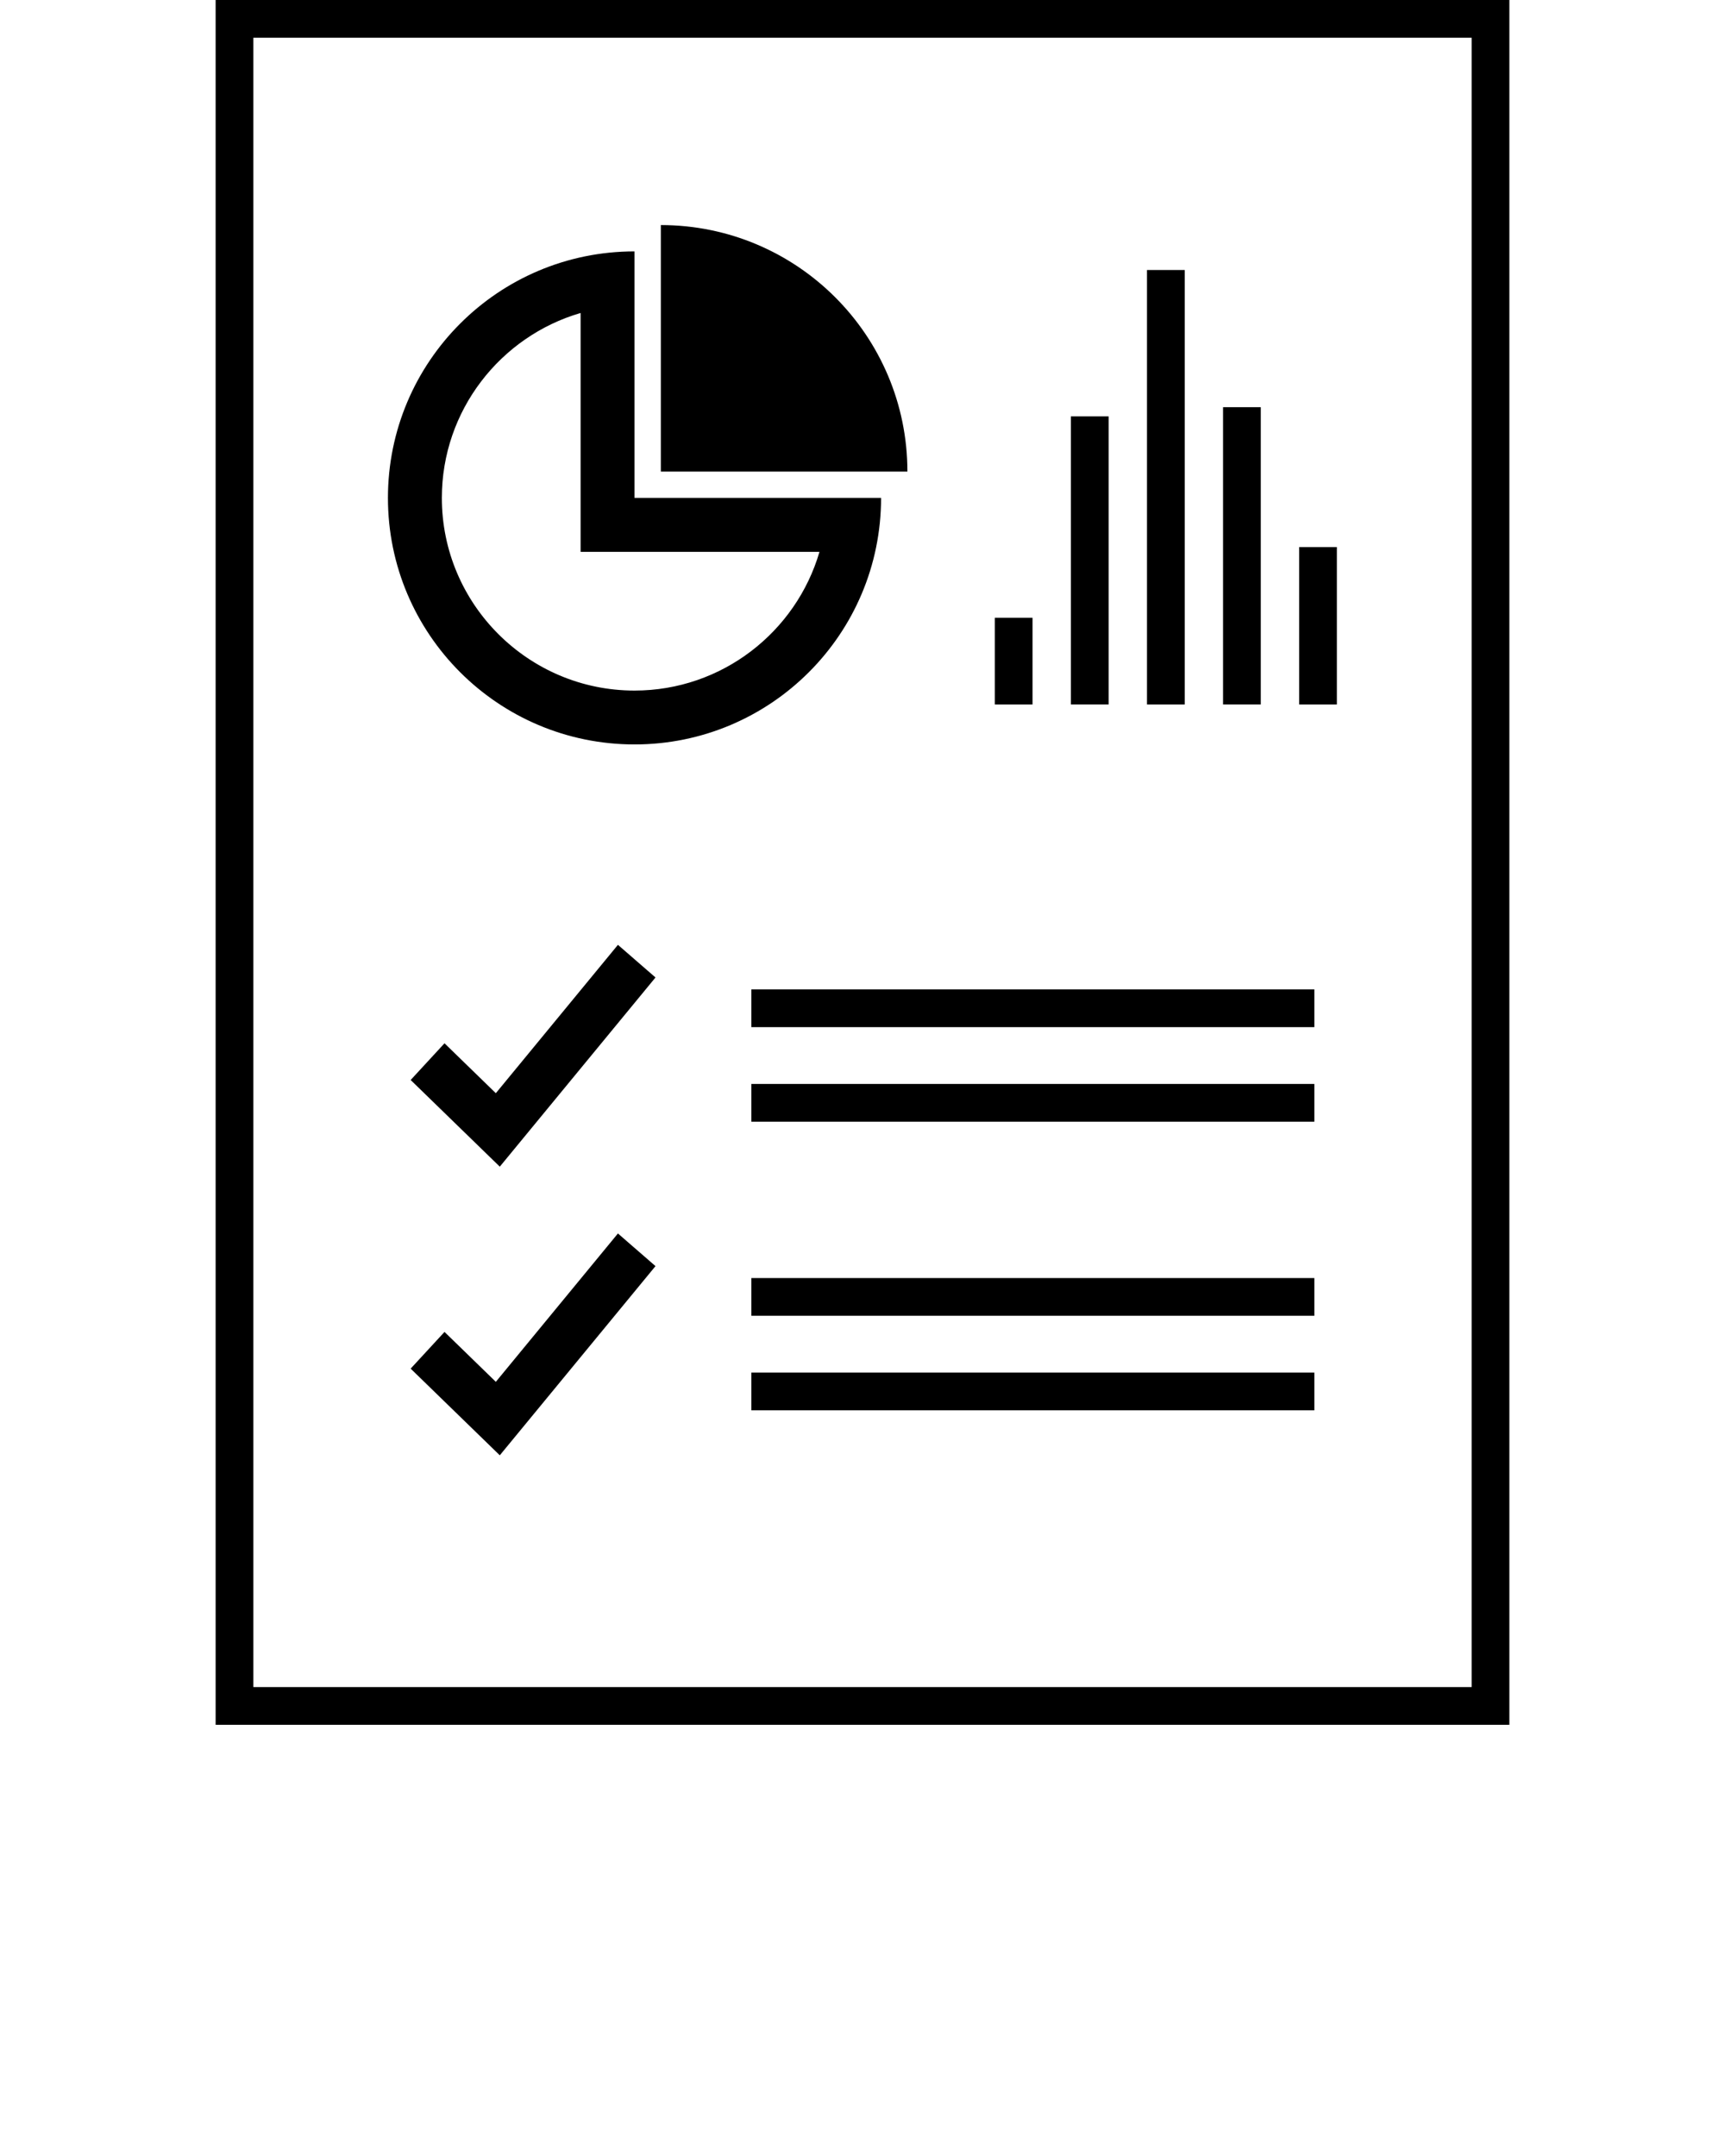 <svg xmlns="http://www.w3.org/2000/svg" xmlns:xlink="http://www.w3.org/1999/xlink" version="1.1" x="0px" y="0px" viewBox="0 0 64 80" enable-background="new 0 0 64 64" xml:space="preserve"><g display="none"><rect x="-650.076" y="-102.113" display="inline" fill="#000000" width="824.576" height="414.113"/></g><g display="none"><circle display="inline" fill="#000000" cx="32" cy="32" r="32"/><polyline display="inline" fill="#000000" points="50.7,51.17 50.7,11.057 16.722,11.057 16.722,56.361 45.509,56.361    45.509,56.361 50.7,51.17  "/><polygon display="inline" fill="#000000" points="49,49.472 49,9.333 15,9.333 15,54.667 43.806,54.667  "/><polygon display="inline" fill="#000000" points="25.572,34.167 22.364,38.066 21.015,36.754 20.126,37.719 22.468,39.997    26.56,35.024  "/><polygon display="inline" fill="#000000" points="25.572,41.753 22.364,45.652 21.015,44.341 20.126,45.305 22.468,47.583    26.56,42.611  "/><line display="inline" fill="#000000" stroke="#E0E0E0" stroke-miterlimit="10" x1="29.079" y1="35.834" x2="43.874" y2="35.834"/><line display="inline" fill="#000000" stroke="#E0E0E0" stroke-miterlimit="10" x1="29.079" y1="38.319" x2="43.874" y2="38.319"/><line display="inline" fill="#000000" stroke="#E0E0E0" stroke-miterlimit="10" x1="29.079" y1="43.42" x2="43.874" y2="43.42"/><line display="inline" fill="#000000" stroke="#E0E0E0" stroke-miterlimit="10" x1="29.079" y1="45.905" x2="43.874" y2="45.905"/><polygon display="inline" fill="#000000" points="43.806,54.667 43.806,49.472 49,49.472  "/><g display="inline"><path fill="#000000" d="M26.008,15.941c-3.579,0-6.48,2.901-6.48,6.48c0,3.579,2.901,6.48,6.48,6.48s6.48-2.901,6.48-6.48h-6.48    V15.941z"/><path fill="#000000" d="M26.7,15.249v6.48h6.48C33.18,18.15,30.279,15.249,26.7,15.249z"/><line fill="#000000" stroke="#DB2B42" stroke-miterlimit="10" x1="35.973" y1="25.57" x2="35.973" y2="27.849"/><line fill="#000000" stroke="#8AD5DD" stroke-miterlimit="10" x1="37.972" y1="20.277" x2="37.972" y2="27.849"/><line fill="#000000" stroke="#DB2B42" stroke-miterlimit="10" x1="39.972" y1="16.43" x2="39.972" y2="27.849"/><line fill="#000000" stroke="#8AD5DD" stroke-miterlimit="10" x1="41.972" y1="20.036" x2="41.972" y2="27.849"/><line fill="#000000" stroke="#DB2B42" stroke-miterlimit="10" x1="43.971" y1="23.713" x2="43.971" y2="27.849"/></g><circle display="inline" fill="#000000" cx="32" cy="32" r="32"/><polyline display="inline" fill="#000000" points="50.7,51.17 50.7,11.057 16.722,11.057 16.722,56.361 45.509,56.361    45.509,56.361 50.7,51.17  "/><polygon display="inline" fill="#000000" points="49,49.472 49,9.333 15,9.333 15,54.667 43.806,54.667  "/><polygon display="inline" fill="#000000" points="25.572,34.167 22.364,38.066 21.015,36.754 20.126,37.719 22.468,39.997    26.56,35.024  "/><polygon display="inline" fill="#000000" points="25.572,41.753 22.364,45.652 21.015,44.341 20.126,45.305 22.468,47.583    26.56,42.611  "/><line display="inline" fill="#000000" stroke="#E0E0E0" stroke-miterlimit="10" x1="29.079" y1="35.834" x2="43.874" y2="35.834"/><line display="inline" fill="#000000" stroke="#E0E0E0" stroke-miterlimit="10" x1="29.079" y1="38.319" x2="43.874" y2="38.319"/><line display="inline" fill="#000000" stroke="#E0E0E0" stroke-miterlimit="10" x1="29.079" y1="43.42" x2="43.874" y2="43.42"/><line display="inline" fill="#000000" stroke="#E0E0E0" stroke-miterlimit="10" x1="29.079" y1="45.905" x2="43.874" y2="45.905"/><polygon display="inline" fill="#000000" points="43.806,54.667 43.806,49.472 49,49.472  "/><g display="inline"><path fill="#000000" d="M26.008,15.941c-3.579,0-6.48,2.901-6.48,6.48c0,3.579,2.901,6.48,6.48,6.48s6.48-2.901,6.48-6.48h-6.48    V15.941z"/><path fill="#000000" d="M26.7,15.249v6.48h6.48C33.18,18.15,30.279,15.249,26.7,15.249z"/><line fill="#000000" stroke="#DB2B42" stroke-miterlimit="10" x1="35.973" y1="25.57" x2="35.973" y2="27.849"/><line fill="#000000" stroke="#8AD5DD" stroke-miterlimit="10" x1="37.972" y1="20.277" x2="37.972" y2="27.849"/><line fill="#000000" stroke="#DB2B42" stroke-miterlimit="10" x1="39.972" y1="16.43" x2="39.972" y2="27.849"/><line fill="#000000" stroke="#8AD5DD" stroke-miterlimit="10" x1="41.972" y1="20.036" x2="41.972" y2="27.849"/><line fill="#000000" stroke="#DB2B42" stroke-miterlimit="10" x1="43.971" y1="23.713" x2="43.971" y2="27.849"/></g></g><g display="none"><circle display="inline" fill="#000000" cx="32" cy="32" r="32"/><polygon display="inline" points="49,49.472 49,9.333 15,9.333 15,54.667 43.806,54.667  "/><polygon display="inline" fill="#000000" points="25.572,34.167 22.364,38.066 21.015,36.754 20.126,37.719 22.468,39.997    26.56,35.024  "/><polygon display="inline" fill="#000000" points="25.572,41.753 22.364,45.652 21.015,44.341 20.126,45.305 22.468,47.583    26.56,42.611  "/><line display="inline" fill="#000000" stroke="#999999" stroke-miterlimit="10" x1="29.079" y1="35.834" x2="43.874" y2="35.834"/><line display="inline" fill="#000000" stroke="#999999" stroke-miterlimit="10" x1="29.079" y1="38.319" x2="43.874" y2="38.319"/><line display="inline" fill="#000000" stroke="#999999" stroke-miterlimit="10" x1="29.079" y1="43.42" x2="43.874" y2="43.42"/><line display="inline" fill="#000000" stroke="#999999" stroke-miterlimit="10" x1="29.079" y1="45.905" x2="43.874" y2="45.905"/><polygon display="inline" fill="#000000" points="43.806,54.667 43.806,49.472 49,49.472  "/><g display="inline"><path fill="#000000" d="M26.008,15.941c-3.579,0-6.48,2.901-6.48,6.48c0,3.579,2.901,6.48,6.48,6.48s6.48-2.901,6.48-6.48h-6.48    V15.941z"/><path fill="#000000" d="M26.7,15.249v6.48h6.48C33.18,18.15,30.279,15.249,26.7,15.249z"/><line fill="#000000" stroke="#DB2B42" stroke-miterlimit="10" x1="35.973" y1="25.57" x2="35.973" y2="27.849"/><line fill="none" stroke="#000000" stroke-miterlimit="10" x1="37.972" y1="20.277" x2="37.972" y2="27.849"/><line fill="#000000" stroke="#DB2B42" stroke-miterlimit="10" x1="39.972" y1="16.43" x2="39.972" y2="27.849"/><line fill="none" stroke="#000000" stroke-miterlimit="10" x1="41.972" y1="20.036" x2="41.972" y2="27.849"/><line fill="#000000" stroke="#DB2B42" stroke-miterlimit="10" x1="43.971" y1="23.713" x2="43.971" y2="27.849"/></g></g><g display="none"><g display="inline"><polygon fill="#000000" points="56,56.667 56,0 8,0 8,64 48.667,64   "/><polygon fill="#000000" points="22.926,35.059 18.396,40.564 16.492,38.712 15.236,40.074 18.543,43.29 24.32,36.27   "/><polygon fill="#000000" points="22.926,45.769 18.396,51.274 16.492,49.422 15.236,50.784 18.543,54 24.32,46.98   "/><line fill="#000000" stroke="#E0E0E0" stroke-miterlimit="10" x1="27.876" y1="37.413" x2="48.764" y2="37.413"/><line fill="#000000" stroke="#E0E0E0" stroke-miterlimit="10" x1="27.876" y1="40.921" x2="48.764" y2="40.921"/><line fill="#000000" stroke="#E0E0E0" stroke-miterlimit="10" x1="27.876" y1="48.123" x2="48.764" y2="48.123"/><line fill="#000000" stroke="#E0E0E0" stroke-miterlimit="10" x1="27.876" y1="51.631" x2="48.764" y2="51.631"/><polygon fill="#000000" points="48.667,64 48.667,56.667 56,56.667   "/><g><path fill="#000000" d="M23.541,9.328c-5.052,0-9.148,4.096-9.148,9.148c0,5.052,4.096,9.148,9.148,9.148     s9.148-4.096,9.148-9.148h-9.148V9.328z"/><path fill="#000000" d="M24.518,8.351v9.148h9.148C33.666,12.447,29.57,8.351,24.518,8.351z"/><line fill="#000000" stroke="#DB2B42" stroke-miterlimit="10" x1="37.609" y1="22.922" x2="37.609" y2="26.14"/><line fill="#000000" stroke="#8AD5DD" stroke-miterlimit="10" x1="40.432" y1="15.45" x2="40.432" y2="26.14"/><line fill="#000000" stroke="#DB2B42" stroke-miterlimit="10" x1="43.255" y1="10.019" x2="43.255" y2="26.14"/><line fill="#000000" stroke="#8AD5DD" stroke-miterlimit="10" x1="46.078" y1="15.11" x2="46.078" y2="26.14"/><line fill="#000000" stroke="#DB2B42" stroke-miterlimit="10" x1="48.901" y1="20.301" x2="48.901" y2="26.14"/></g><polygon fill="#000000" points="56,56.667 56,0 8,0 8,64 48.667,64   "/><polygon fill="#000000" points="22.926,35.059 18.396,40.564 16.492,38.712 15.236,40.074 18.543,43.29 24.32,36.27   "/><polygon fill="#000000" points="22.926,45.769 18.396,51.274 16.492,49.422 15.236,50.784 18.543,54 24.32,46.98   "/><line fill="#000000" stroke="#E0E0E0" stroke-miterlimit="10" x1="27.876" y1="37.413" x2="48.764" y2="37.413"/><line fill="#000000" stroke="#E0E0E0" stroke-miterlimit="10" x1="27.876" y1="40.921" x2="48.764" y2="40.921"/><line fill="#000000" stroke="#E0E0E0" stroke-miterlimit="10" x1="27.876" y1="48.123" x2="48.764" y2="48.123"/><line fill="#000000" stroke="#E0E0E0" stroke-miterlimit="10" x1="27.876" y1="51.631" x2="48.764" y2="51.631"/><polygon fill="#000000" points="48.667,64 48.667,56.667 56,56.667   "/><g><path fill="#000000" d="M23.541,9.328c-5.052,0-9.148,4.096-9.148,9.148c0,5.052,4.096,9.148,9.148,9.148     s9.148-4.096,9.148-9.148h-9.148V9.328z"/><path fill="#000000" d="M24.518,8.351v9.148h9.148C33.666,12.447,29.57,8.351,24.518,8.351z"/><line fill="#000000" stroke="#DB2B42" stroke-miterlimit="10" x1="37.609" y1="22.922" x2="37.609" y2="26.14"/><line fill="#000000" stroke="#8AD5DD" stroke-miterlimit="10" x1="40.432" y1="15.45" x2="40.432" y2="26.14"/><line fill="#000000" stroke="#DB2B42" stroke-miterlimit="10" x1="43.255" y1="10.019" x2="43.255" y2="26.14"/><line fill="#000000" stroke="#8AD5DD" stroke-miterlimit="10" x1="46.078" y1="15.11" x2="46.078" y2="26.14"/><line fill="#000000" stroke="#DB2B42" stroke-miterlimit="10" x1="48.901" y1="20.301" x2="48.901" y2="26.14"/></g></g></g><g display="none"><g display="inline"><path d="M54.6,1.4v54.687L48.087,62.6H9.4V1.4H54.6 M56,0H8v64h40.667L56,56.667V0L56,0z"/></g><polyline display="inline" fill="none" stroke="#000000" stroke-width="1.4" stroke-miterlimit="10" points="48.179,63.512    48.179,56.179 55.512,56.179  "/><polygon display="inline" points="22.926,35.059 18.396,40.564 16.492,38.712 15.236,40.074 18.543,43.29 24.32,36.27  "/><polygon display="inline" points="22.926,45.769 18.396,51.274 16.492,49.422 15.236,50.784 18.543,54 24.32,46.98  "/><line display="inline" fill="none" stroke="#000000" stroke-width="1.4" stroke-miterlimit="10" x1="27.876" y1="37.413" x2="48.764" y2="37.413"/><line display="inline" fill="none" stroke="#000000" stroke-width="1.4" stroke-miterlimit="10" x1="27.876" y1="40.921" x2="48.764" y2="40.921"/><line display="inline" fill="none" stroke="#000000" stroke-width="1.4" stroke-miterlimit="10" x1="27.876" y1="48.123" x2="48.764" y2="48.123"/><line display="inline" fill="none" stroke="#000000" stroke-width="1.4" stroke-miterlimit="10" x1="27.876" y1="51.631" x2="48.764" y2="51.631"/><g display="inline"><path d="M21.541,11.613v6.863v2h2h6.863c-0.867,2.971-3.616,5.148-6.863,5.148c-3.941,0-7.148-3.206-7.148-7.148    C16.393,15.228,18.57,12.48,21.541,11.613 M23.541,9.328c-5.052,0-9.148,4.096-9.148,9.148c0,5.052,4.096,9.148,9.148,9.148    c5.052,0,9.148-4.096,9.148-9.148h-9.148V9.328L23.541,9.328z"/></g><path display="inline" d="M24.518,8.351v9.148h9.148C33.666,12.447,29.57,8.351,24.518,8.351z"/><line display="inline" fill="none" stroke="#000000" stroke-width="1.4" stroke-miterlimit="10" x1="37.609" y1="22.922" x2="37.609" y2="26.14"/><line display="inline" fill="none" stroke="#000000" stroke-width="1.4" stroke-miterlimit="10" x1="40.432" y1="15.45" x2="40.432" y2="26.14"/><line display="inline" fill="none" stroke="#000000" stroke-width="1.4" stroke-miterlimit="10" x1="43.255" y1="10.019" x2="43.255" y2="26.14"/><line display="inline" fill="none" stroke="#000000" stroke-width="1.4" stroke-miterlimit="10" x1="46.078" y1="15.11" x2="46.078" y2="26.14"/><line display="inline" fill="none" stroke="#000000" stroke-width="1.4" stroke-miterlimit="10" x1="48.901" y1="20.301" x2="48.901" y2="26.14"/><polygon display="inline" points="22.926,35.059 18.396,40.564 16.492,38.712 15.236,40.074 18.543,43.29 24.32,36.27  "/><polygon display="inline" points="22.926,45.769 18.396,51.274 16.492,49.422 15.236,50.784 18.543,54 24.32,46.98  "/><path display="inline" d="M24.518,8.351v9.148h9.148C33.666,12.447,29.57,8.351,24.518,8.351z"/></g><g display="none"><polygon display="inline" points="22.926,35.059 18.396,40.564 16.492,38.712 15.236,40.074 18.543,43.29 24.32,36.27  "/><polygon display="inline" points="22.926,45.769 18.396,51.274 16.492,49.422 15.236,50.784 18.543,54 24.32,46.98  "/><line display="inline" fill="none" stroke="#000000" stroke-width="1.4" stroke-miterlimit="10" x1="27.876" y1="37.413" x2="48.764" y2="37.413"/><line display="inline" fill="none" stroke="#000000" stroke-width="1.4" stroke-miterlimit="10" x1="27.876" y1="40.921" x2="48.764" y2="40.921"/><line display="inline" fill="none" stroke="#000000" stroke-width="1.4" stroke-miterlimit="10" x1="27.876" y1="48.123" x2="48.764" y2="48.123"/><line display="inline" fill="none" stroke="#000000" stroke-width="1.4" stroke-miterlimit="10" x1="27.876" y1="51.631" x2="48.764" y2="51.631"/><g display="inline"><path d="M21.541,11.613v6.863v2h2h6.863c-0.867,2.971-3.616,5.148-6.863,5.148c-3.941,0-7.148-3.206-7.148-7.148    C16.393,15.228,18.57,12.48,21.541,11.613 M23.541,9.328c-5.052,0-9.148,4.096-9.148,9.148c0,5.052,4.096,9.148,9.148,9.148    c5.052,0,9.148-4.096,9.148-9.148h-9.148V9.328L23.541,9.328z"/></g><path display="inline" d="M24.518,8.351v9.148h9.148C33.666,12.447,29.57,8.351,24.518,8.351z"/><line display="inline" fill="none" stroke="#000000" stroke-width="1.4" stroke-miterlimit="10" x1="37.609" y1="22.922" x2="37.609" y2="26.14"/><line display="inline" fill="none" stroke="#000000" stroke-width="1.4" stroke-miterlimit="10" x1="40.432" y1="15.45" x2="40.432" y2="26.14"/><line display="inline" fill="none" stroke="#000000" stroke-width="1.4" stroke-miterlimit="10" x1="43.255" y1="10.019" x2="43.255" y2="26.14"/><line display="inline" fill="none" stroke="#000000" stroke-width="1.4" stroke-miterlimit="10" x1="46.078" y1="15.11" x2="46.078" y2="26.14"/><line display="inline" fill="none" stroke="#000000" stroke-width="1.4" stroke-miterlimit="10" x1="48.901" y1="20.301" x2="48.901" y2="26.14"/><polygon display="inline" points="22.926,35.059 18.396,40.564 16.492,38.712 15.236,40.074 18.543,43.29 24.32,36.27  "/><polygon display="inline" points="22.926,45.769 18.396,51.274 16.492,49.422 15.236,50.784 18.543,54 24.32,46.98  "/><path display="inline" d="M24.518,8.351v9.148h9.148C33.666,12.447,29.57,8.351,24.518,8.351z"/><g display="inline"><path d="M51.231,1.4c1.858,0,3.369,1.511,3.369,3.369v54.462c0,1.858-1.511,3.369-3.369,3.369H12.769    c-1.858,0-3.369-1.511-3.369-3.369V4.769c0-1.858,1.511-3.369,3.369-3.369H51.231 M51.231,0H12.769C10.135,0,8,2.135,8,4.769    v54.462C8,61.865,10.135,64,12.769,64h38.462C53.865,64,56,61.865,56,59.231V4.769C56,2.135,53.865,0,51.231,0L51.231,0z"/></g></g><g><rect x="27.876" y="36.713" width="20.888" height="1.4"/><rect x="27.876" y="40.221" width="20.888" height="1.4"/><rect x="27.876" y="47.423" width="20.888" height="1.4"/><rect x="27.876" y="50.931" width="20.888" height="1.4"/><path d="M23.541,27.623c5.052,0,9.148-4.096,9.148-9.148h-9.148V9.328c-5.052,0-9.148,4.096-9.148,9.148   S18.489,27.623,23.541,27.623z M21.541,11.613v6.863v2h2h6.863c-0.867,2.971-3.616,5.148-6.863,5.148   c-3.941,0-7.148-3.206-7.148-7.148C16.393,15.228,18.57,12.48,21.541,11.613z"/><rect x="36.908" y="22.923" width="1.4" height="3.217"/><rect x="39.731" y="15.45" width="1.4" height="10.689"/><rect x="42.555" y="10.019" width="1.4" height="16.121"/><rect x="45.377" y="15.109" width="1.4" height="11.03"/><rect x="48.2" y="20.301" width="1.4" height="5.839"/><polygon points="18.396,40.564 16.492,38.712 15.236,40.074 18.543,43.29 24.32,36.27 22.926,35.059  "/><polygon points="18.396,51.274 16.492,49.422 15.236,50.784 18.543,54 24.32,46.98 22.926,45.769  "/><path d="M24.518,8.351v9.148h9.148C33.666,12.447,29.57,8.351,24.518,8.351z"/><path d="M56,0H8v64h48V0z M54.6,62.6H9.4V1.4h45.2V62.6z"/></g><g display="none"><g display="inline"><polygon fill="#000000" stroke="#222020" stroke-miterlimit="10" points="48.535,63.75 8.189,63.75 8.189,0.25 55.811,0.25     55.811,56.474   "/><polyline fill="#000000" stroke="#222020" stroke-miterlimit="10" points="48.433,63.648 48.433,56.372 55.708,56.372   "/></g><polygon display="inline" fill="#000000" stroke="#222020" stroke-miterlimit="10" points="22.926,35.059 18.396,40.564    16.492,38.712 15.236,40.074 18.543,43.29 24.32,36.27  "/><polygon display="inline" fill="#000000" stroke="#222020" stroke-miterlimit="10" points="22.926,45.769 18.396,51.274    16.492,49.422 15.236,50.784 18.543,54 24.32,46.98  "/><line display="inline" fill="#000000" stroke="#222020" stroke-miterlimit="10" x1="27.876" y1="37.413" x2="48.764" y2="37.413"/><line display="inline" fill="#000000" stroke="#222020" stroke-miterlimit="10" x1="27.876" y1="40.921" x2="48.764" y2="40.921"/><line display="inline" fill="#000000" stroke="#222020" stroke-miterlimit="10" x1="27.876" y1="48.123" x2="48.764" y2="48.123"/><line display="inline" fill="#000000" stroke="#222020" stroke-miterlimit="10" x1="27.876" y1="51.631" x2="48.764" y2="51.631"/><g display="inline"><path fill="#000000" d="M22.541,10.389v8.087v1h1h8.087c-0.494,4.023-3.932,7.148-8.087,7.148c-4.493,0-8.148-3.655-8.148-8.148    C15.393,14.321,18.518,10.883,22.541,10.389 M23.541,9.328c-5.052,0-9.148,4.096-9.148,9.148c0,5.052,4.096,9.148,9.148,9.148    c5.052,0,9.148-4.096,9.148-9.148h-9.148V9.328L23.541,9.328z"/></g><g display="inline"><path fill="#000000" d="M25.518,9.412c3.695,0.454,6.633,3.391,7.087,7.087h-7.087V9.412 M24.518,8.351v9.148h9.148    C33.666,12.447,29.57,8.351,24.518,8.351L24.518,8.351z"/></g><line display="inline" fill="#000000" stroke="#222020" stroke-miterlimit="10" x1="37.609" y1="22.922" x2="37.609" y2="26.14"/><line display="inline" fill="#000000" stroke="#222020" stroke-miterlimit="10" x1="40.432" y1="15.45" x2="40.432" y2="26.14"/><line display="inline" fill="#000000" stroke="#222020" stroke-miterlimit="10" x1="43.255" y1="10.019" x2="43.255" y2="26.14"/><line display="inline" fill="#000000" stroke="#222020" stroke-miterlimit="10" x1="46.078" y1="15.11" x2="46.078" y2="26.14"/><line display="inline" fill="#000000" stroke="#222020" stroke-miterlimit="10" x1="48.901" y1="20.301" x2="48.901" y2="26.14"/><polygon display="inline" fill="#000000" stroke="#222020" stroke-miterlimit="10" points="22.926,35.059 18.396,40.564    16.492,38.712 15.236,40.074 18.543,43.29 24.32,36.27  "/><polygon display="inline" fill="#000000" stroke="#222020" stroke-miterlimit="10" points="22.926,45.769 18.396,51.274    16.492,49.422 15.236,50.784 18.543,54 24.32,46.98  "/><g display="inline"><path fill="#000000" d="M25.518,9.412c3.695,0.454,6.633,3.391,7.087,7.087h-7.087V9.412 M24.518,8.351v9.148h9.148    C33.666,12.447,29.57,8.351,24.518,8.351L24.518,8.351z"/></g></g><g display="none"><g display="inline"><g><g><g><path fill="#000000" d="M48.562,63.224c-6.529,0-13.059,0-19.588,0c-4.703,0-9.407,0-14.11,0c-1.022,0-6.033,0.298-6.238,0.062       c-0.02-0.023,0.196-3.828,0.196-4.421c0-3.621,0-7.243,0-10.864c0-9.786,0-19.572,0-29.358c0-6.166,0-12.332,0-18.498       C8.48,0.323,8.138,0.5,7.796,0.678c6.916,0,13.831,0,20.747,0c5.362,0,10.724,0,16.086,0c2.905,0,6.803-0.698,9.641,0       c1.183,0.291,0.362-0.212,0.509,0.064c0.317,0.595,0,2.232,0,2.892c0,3.953,0,7.907,0,11.86c0,10.373,0,20.745,0,31.118       c0,2.732,0.805,6.891,0,9.532c-0.721,2.365-5.231,5.494-7.182,7.446c-0.352,0.353,1.047,0.226,1.327-0.053       c2.542-2.543,6.741-5.139,7.304-8.676c0.897-5.64,0-12.166,0-17.867c0-12.283,0-24.566,0-36.849       C56.228-0.008,55.883,0,55.805,0C40.003,0,24.201,0,8.398,0C8.121,0,7.373,0.154,7.373,0.533c0,21.075,0,42.149,0,63.224       c0,0.153,0.345,0.145,0.423,0.145c13.388,0,26.776,0,40.164,0C48.414,63.902,49.527,63.224,48.562,63.224z"/></g></g><g><g><path fill="#000000" d="M48.894,63.407c0-2.415,0-4.83,0-7.244c-0.266,0.196-0.532,0.393-0.797,0.589c2.414,0,4.828,0,7.243,0       c0.831,0,1.109-1.07,0.126-1.07c-2.414,0-4.828,0-7.243,0c-0.286,0-0.797,0.247-0.797,0.589c0,2.415,0,4.83,0,7.244       C47.425,64.277,48.894,64.065,48.894,63.407L48.894,63.407z"/></g></g></g><g><g><path fill="#000000" d="M22.177,34.844c-1.503,1.827-3.006,3.654-4.51,5.481c0.42-0.048,0.839-0.096,1.259-0.144      c-0.632-0.615-1.263-1.229-1.895-1.844c-0.313-0.305-0.987-0.151-1.259,0.144c-0.417,0.452-0.833,0.904-1.25,1.356      c-0.103,0.112-0.222,0.31-0.08,0.448c1.097,1.067,2.194,2.134,3.291,3.201c0.302,0.294,1.005,0.165,1.259-0.144      c1.917-2.33,3.834-4.66,5.751-6.989c0.09-0.11,0.234-0.315,0.08-0.448c-0.463-0.402-0.925-0.804-1.388-1.206      c-0.42-0.365-1.782,0.207-1.339,0.592c0.341,0.296,0.757,0.845,1.171,1.017c0.271,0.113,0.458-0.409,0.119-0.044      c-0.679,0.73-1.28,1.555-1.913,2.325c-1.22,1.483-2.44,2.966-3.661,4.449c0.42-0.048,0.839-0.096,1.259-0.144      c-0.824-0.802-1.648-1.603-2.472-2.405c-0.431-0.419-0.664-0.984-0.845-0.407c0.128-0.406,0.911-0.989,1.196-1.298      c-0.42,0.048-0.839,0.096-1.259,0.144c0.632,0.615,1.263,1.229,1.895,1.844c0.302,0.294,1.005,0.165,1.259-0.144      c1.503-1.827,3.006-3.654,4.51-5.481C23.915,34.471,22.525,34.421,22.177,34.844z"/></g></g><g><g><path fill="#000000" d="M22.177,45.507c-1.503,1.827-3.006,3.654-4.51,5.481c0.42-0.048,0.84-0.096,1.259-0.143      c-0.632-0.615-1.263-1.229-1.895-1.844c-0.314-0.305-0.987-0.152-1.259,0.143c-0.417,0.452-0.833,0.904-1.25,1.356      c-0.103,0.112-0.222,0.311-0.079,0.449c1.097,1.067,2.194,2.134,3.291,3.201c0.302,0.294,1.005,0.166,1.259-0.143      c1.917-2.33,3.834-4.66,5.751-6.989c0.091-0.11,0.233-0.315,0.079-0.449c-0.463-0.402-0.925-0.804-1.388-1.206      c-0.421-0.366-1.783,0.207-1.339,0.592c0.34,0.296,0.757,0.845,1.171,1.017c0.27,0.112,0.458-0.409,0.118-0.045      c-0.679,0.73-1.28,1.555-1.913,2.325c-1.22,1.483-2.44,2.966-3.661,4.449c0.42-0.048,0.84-0.096,1.259-0.143      c-0.824-0.802-1.648-1.603-2.472-2.405c-0.433-0.421-0.662-0.983-0.845-0.406c0.129-0.407,0.911-0.988,1.196-1.298      c-0.42,0.048-0.84,0.096-1.259,0.143c0.632,0.615,1.263,1.229,1.895,1.844c0.302,0.294,1.005,0.166,1.259-0.143      c1.503-1.827,3.006-3.654,4.51-5.481C23.915,45.135,22.526,45.083,22.177,45.507z"/></g></g><g><g><path fill="#000000" d="M27.43,37.81c6.931,0,13.862,0,20.793,0c0.621,0,1.508-0.94,0.532-0.94c-6.931,0-13.862,0-20.793,0      C27.34,36.87,26.453,37.81,27.43,37.81L27.43,37.81z"/></g></g><g><g><path fill="#000000" d="M27.227,41.134c6.931,0,13.862,0,20.793,0c0.315,0,1.641-0.601,0.937-0.601c-6.931,0-13.862,0-20.793,0      C27.849,40.532,26.523,41.134,27.227,41.134L27.227,41.134z"/></g></g><g><g><path fill="#000000" d="M27.416,48.423c6.931,0,13.862,0,20.793,0c0.556,0,1.534-0.839,0.559-0.839c-6.931,0-13.862,0-20.793,0      C27.419,47.584,26.441,48.423,27.416,48.423L27.416,48.423z"/></g></g><g><g><path fill="#000000" d="M27.63,52.024c6.931,0,13.862,0,20.793,0c0.825,0,1.114-1.055,0.13-1.055c-6.931,0-13.862,0-20.793,0      C26.936,50.969,26.646,52.024,27.63,52.024L27.63,52.024z"/></g></g><g><g><path fill="#000000" d="M23.473,8.954c-8.444,0.455-13.777,10.879-6.504,16.876c6.364,5.249,15.817,0.486,16.243-7.43      c0.013-0.247-0.233-0.346-0.449-0.346c-1.398,0-2.796,0-4.194,0c-0.87,0-4.636,0.151-4.651,0.136      c0.107,0.104,0.188-3.707,0.188-4.345c0-1.518,0-3.036,0-4.554c0-0.629-1.452-0.335-1.452,0.17c0,3.036,0,6.072,0,9.108      c0,0.246,0.222,0.346,0.449,0.346c1.874,0,3.748,0,5.623,0c0.371,0,2.908-0.304,3.202,0c0.332,0.342-1.292,4.033-1.62,4.531      c-3.762,5.709-12.292,4.252-14.673-1.835C13.452,16.03,17.303,10.123,23.287,9.8C24.022,9.761,24.475,8.9,23.473,8.954z"/></g></g><g><g><path fill="#000000" d="M23.622,8.472c0,3.036,0,6.072,0,9.108c0,0.253,0.218,0.422,0.47,0.422c3.035,0,6.071,0,9.106,0      c0.277,0,1.003-0.131,0.992-0.556c-0.144-5.325-4.256-9.387-9.576-9.53c-0.652-0.018-1.5,0.952-0.522,0.978      c4.801,0.129,8.507,3.894,8.637,8.686c0.331-0.185,0.661-0.371,0.992-0.556c-3.035,0-6.071,0-9.106,0      c0.157,0.141,0.313,0.281,0.47,0.422c0-3.036,0-6.072,0-9.108C25.083,7.629,23.622,7.878,23.622,8.472z"/></g></g><g><g><path fill="#000000" d="M36.653,22.979c0,1.068,0,2.135,0,3.203c0,0.713,1.462,0.466,1.462-0.132c0-1.068,0-2.135,0-3.203      C38.115,22.134,36.653,22.381,36.653,22.979L36.653,22.979z"/></g></g><g><g><path fill="#000000" d="M39.47,15.667c0,3.548,0,7.095,0,10.643c0,0.276,1.449,0.058,1.449-0.388c0-3.548,0-7.095,0-10.643      C40.919,15.003,39.47,15.221,39.47,15.667L39.47,15.667z"/></g></g><g><g><path fill="#000000" d="M42.28,10.26c0,5.35,0,10.7,0,16.051c0,0.194,1.449,0.002,1.449-0.388c0-5.35,0-10.7,0-16.051      C43.729,9.677,42.28,9.87,42.28,10.26L42.28,10.26z"/></g></g><g><g><path fill="#000000" d="M45.084,15.201c0,3.661,0,7.321,0,10.982c0,0.709,1.462,0.459,1.462-0.134c0-3.661,0-7.321,0-10.982      C46.546,14.358,45.084,14.608,45.084,15.201L45.084,15.201z"/></g></g><g><g><path fill="#000000" d="M47.897,20.381c0,1.938,0,3.875,0,5.813c0,0.659,1.455,0.379,1.455-0.157c0-1.938,0-3.875,0-5.813      C49.353,19.566,47.897,19.845,47.897,20.381L47.897,20.381z"/></g></g><g><g><path fill="#000000" d="M22.088,34.963c-1.503,1.827-3.006,3.654-4.51,5.481c0.45-0.086,0.9-0.173,1.35-0.259      c-0.632-0.615-1.263-1.229-1.895-1.844c-0.308-0.3-0.992-0.14-1.258,0.148c-0.417,0.452-0.833,0.904-1.25,1.356      c-0.101,0.11-0.224,0.3-0.082,0.438c1.097,1.067,2.194,2.134,3.291,3.201c0.368,0.358,1.073,0.077,1.35-0.259      c1.917-2.33,3.834-4.66,5.751-6.989c0.065-0.078,0.074-0.255-0.009-0.327c-0.463-0.402-0.925-0.804-1.388-1.206      c-0.412-0.358-1.773,0.211-1.34,0.587c0.385,0.334,0.822,0.646,1.171,1.017c0.24,0.255,0.298-0.321,0.03,0.077      c-0.55,0.819-1.287,1.564-1.913,2.325c-1.22,1.483-2.44,2.966-3.661,4.449c0.45-0.086,0.9-0.173,1.35-0.259      c-0.824-0.802-1.648-1.603-2.472-2.405c-0.405-0.394-0.681-0.997-0.848-0.417c0.114-0.396,0.921-0.999,1.196-1.298      c-0.419,0.049-0.839,0.099-1.258,0.148c0.632,0.615,1.263,1.229,1.895,1.844c0.368,0.358,1.073,0.077,1.35-0.259      c1.503-1.827,3.006-3.654,4.51-5.481C23.874,34.511,22.411,34.569,22.088,34.963z"/></g></g><g><g><path fill="#000000" d="M22.102,45.679c-1.503,1.827-3.006,3.654-4.51,5.481c0.448-0.095,0.895-0.19,1.343-0.285      c-0.632-0.615-1.263-1.229-1.895-1.844c-0.302-0.294-1.106,0.028-1.343,0.285c-0.417,0.452-0.833,0.904-1.25,1.356      c-0.066,0.072-0.087,0.174-0.012,0.246c1.097,1.067,2.194,2.134,3.291,3.201c0.292,0.284,1.122-0.016,1.343-0.285      c1.917-2.33,3.834-4.66,5.751-6.989c0.058-0.071,0.094-0.175,0.012-0.246c-0.463-0.402-0.925-0.804-1.388-1.206      c-0.336-0.292-1.668,0.259-1.355,0.531c0.344,0.299,0.935,0.63,1.171,1.017c0.225,0.37,0.242-0.307,0.051,0.158      c-0.326,0.795-1.373,1.669-1.913,2.325c-1.22,1.483-2.44,2.966-3.661,4.449c0.448-0.095,0.895-0.19,1.343-0.285      c-0.824-0.802-1.648-1.603-2.472-2.405c-0.211-0.206-0.745-0.898-0.778-0.609c0.036-0.318,0.982-1.066,1.196-1.298      c-0.448,0.095-0.895,0.19-1.343,0.285c0.632,0.615,1.263,1.229,1.895,1.844c0.292,0.284,1.122-0.016,1.343-0.285      c1.503-1.827,3.006-3.654,4.51-5.481C23.781,45.216,22.362,45.363,22.102,45.679z"/></g></g><g><g><path fill="#000000" d="M23.628,8.599c0,3.036,0,6.072,0,9.108c0,0.17,0.336,0.201,0.438,0.201c3.035,0,6.071,0,9.106,0      c0.328,0,1.022-0.156,1.01-0.589C34.04,12.025,29.85,8.15,24.638,8.01c-0.529-0.014-1.546,0.764-0.572,0.791      c4.907,0.132,8.538,4.084,8.668,8.907c0.337-0.196,0.674-0.393,1.01-0.589c-3.035,0-6.071,0-9.106,0      c0.146,0.067,0.292,0.134,0.438,0.201c0-3.036,0-6.072,0-9.108C25.077,7.792,23.628,8.055,23.628,8.599z"/></g></g></g></g><g display="none"><g display="inline"><path d="M23.541,25.623c3.247,0,5.996-2.177,6.863-5.148h-6.863h-2v-2v-6.863c-2.971,0.867-5.148,3.616-5.148,6.863    C16.393,22.417,19.6,25.623,23.541,25.623z"/><path d="M56,56.667V0H8v64h40.667L56,56.667z M48.764,48.823H27.876v-1.4h20.888V48.823z M48.764,41.621H27.876v-1.4h20.888    V41.621z M48.764,38.113H27.876v-1.4h20.888V38.113z M48.88,61.807v-4.928h4.928L48.88,61.807z M48.2,20.301h1.4v5.839h-1.4    V20.301z M45.377,15.109h1.4v11.03h-1.4V15.109z M42.555,10.019h1.4V26.14h-1.4V10.019z M39.731,15.45h1.4V26.14h-1.4V15.45z     M36.908,22.923h1.4v3.217h-1.4V22.923z M25.37,7.499c5.052,0,9.148,4.096,9.148,9.148H25.37V7.499z M23.541,9.328v9.148h9.148    c0,5.052-4.096,9.148-9.148,9.148c-5.052,0-9.148-4.096-9.148-9.148S18.489,9.328,23.541,9.328z M18.543,54l-3.306-3.215    l1.255-1.362l1.904,1.852l4.53-5.505l1.394,1.211L18.543,54z M18.543,43.29l-3.306-3.215l1.255-1.362l1.904,1.852l4.53-5.505    l1.394,1.211L18.543,43.29z M27.876,50.931h20.888v1.4H27.876V50.931z"/></g></g><g display="none"><circle display="inline" fill="#000000" cx="32" cy="32" r="32"/><polygon display="inline" fill="#000000" points="8.75,0.75 55.513,0.75 55.513,56.087 47.479,63.513 8.75,63.513  "/><polygon display="inline" points="48.344,56.156 48.375,60.6 11.405,60.6 11.405,3.396 52.6,3.396 52.6,56.156  "/><path display="inline" d="M54.6,1.4v54.687L48.087,62.6H9.4V1.4H54.6 M56,0H8v64h40.667L56,56.667V0L56,0z"/><polygon display="inline" fill="#000000" points="22.926,35.059 18.396,40.564 16.492,38.712 15.236,40.074 18.543,43.29    24.32,36.27  "/><polygon display="inline" fill="#000000" points="22.926,45.769 18.396,51.274 16.492,49.422 15.236,50.784 18.543,54 24.32,46.98     "/><line display="inline" fill="#000000" stroke="#FFFFFF" stroke-width="1.4" stroke-miterlimit="10" x1="27.876" y1="37.413" x2="48.764" y2="37.413"/><line display="inline" fill="#000000" stroke="#FFFFFF" stroke-width="1.4" stroke-miterlimit="10" x1="27.876" y1="40.921" x2="48.764" y2="40.921"/><line display="inline" fill="#000000" stroke="#FFFFFF" stroke-width="1.4" stroke-miterlimit="10" x1="27.876" y1="48.123" x2="48.764" y2="48.123"/><line display="inline" fill="#000000" stroke="#FFFFFF" stroke-width="1.4" stroke-miterlimit="10" x1="27.876" y1="51.631" x2="48.764" y2="51.631"/><polygon display="inline" fill="#000000" points="22.926,35.059 18.396,40.564 16.492,38.712 15.236,40.074 18.543,43.29    24.32,36.27  "/><polygon display="inline" fill="#000000" points="22.926,45.769 18.396,51.274 16.492,49.422 15.236,50.784 18.543,54 24.32,46.98     "/><line display="inline" fill="#000000" stroke="#FFFFFF" stroke-width="1.4" stroke-miterlimit="10" x1="27.876" y1="37.413" x2="48.764" y2="37.413"/><line display="inline" fill="#000000" stroke="#FFFFFF" stroke-width="1.4" stroke-miterlimit="10" x1="27.876" y1="40.921" x2="48.764" y2="40.921"/><line display="inline" fill="#000000" stroke="#FFFFFF" stroke-width="1.4" stroke-miterlimit="10" x1="27.876" y1="48.123" x2="48.764" y2="48.123"/><line display="inline" fill="#000000" stroke="#FFFFFF" stroke-width="1.4" stroke-miterlimit="10" x1="27.876" y1="51.631" x2="48.764" y2="51.631"/><g display="inline"><path fill="#000000" d="M23.737,9.942c-4.673,0-8.461,3.788-8.461,8.461c0,4.673,3.788,8.461,8.461,8.461s8.461-3.788,8.461-8.461    h-8.461V9.942z"/></g><g display="inline"><line fill="#000000" stroke="#FFFFFF" stroke-width="1.4" stroke-miterlimit="10" x1="36.732" y1="22.922" x2="36.732" y2="26.14"/><line fill="#000000" stroke="#F33052" stroke-width="1.4" stroke-miterlimit="10" x1="39.555" y1="15.45" x2="39.555" y2="26.14"/><line fill="#000000" stroke="#FFFFFF" stroke-width="1.4" stroke-miterlimit="10" x1="42.378" y1="10.019" x2="42.378" y2="26.14"/><line fill="#000000" stroke="#F33052" stroke-width="1.4" stroke-miterlimit="10" x1="45.201" y1="15.11" x2="45.201" y2="26.14"/><line fill="#000000" stroke="#FFFFFF" stroke-width="1.4" stroke-miterlimit="10" x1="48.024" y1="20.301" x2="48.024" y2="26.14"/></g><path display="inline" fill="#000000" d="M25.537,8.142v8.461h8.461C33.998,11.93,30.21,8.142,25.537,8.142z"/></g></svg>